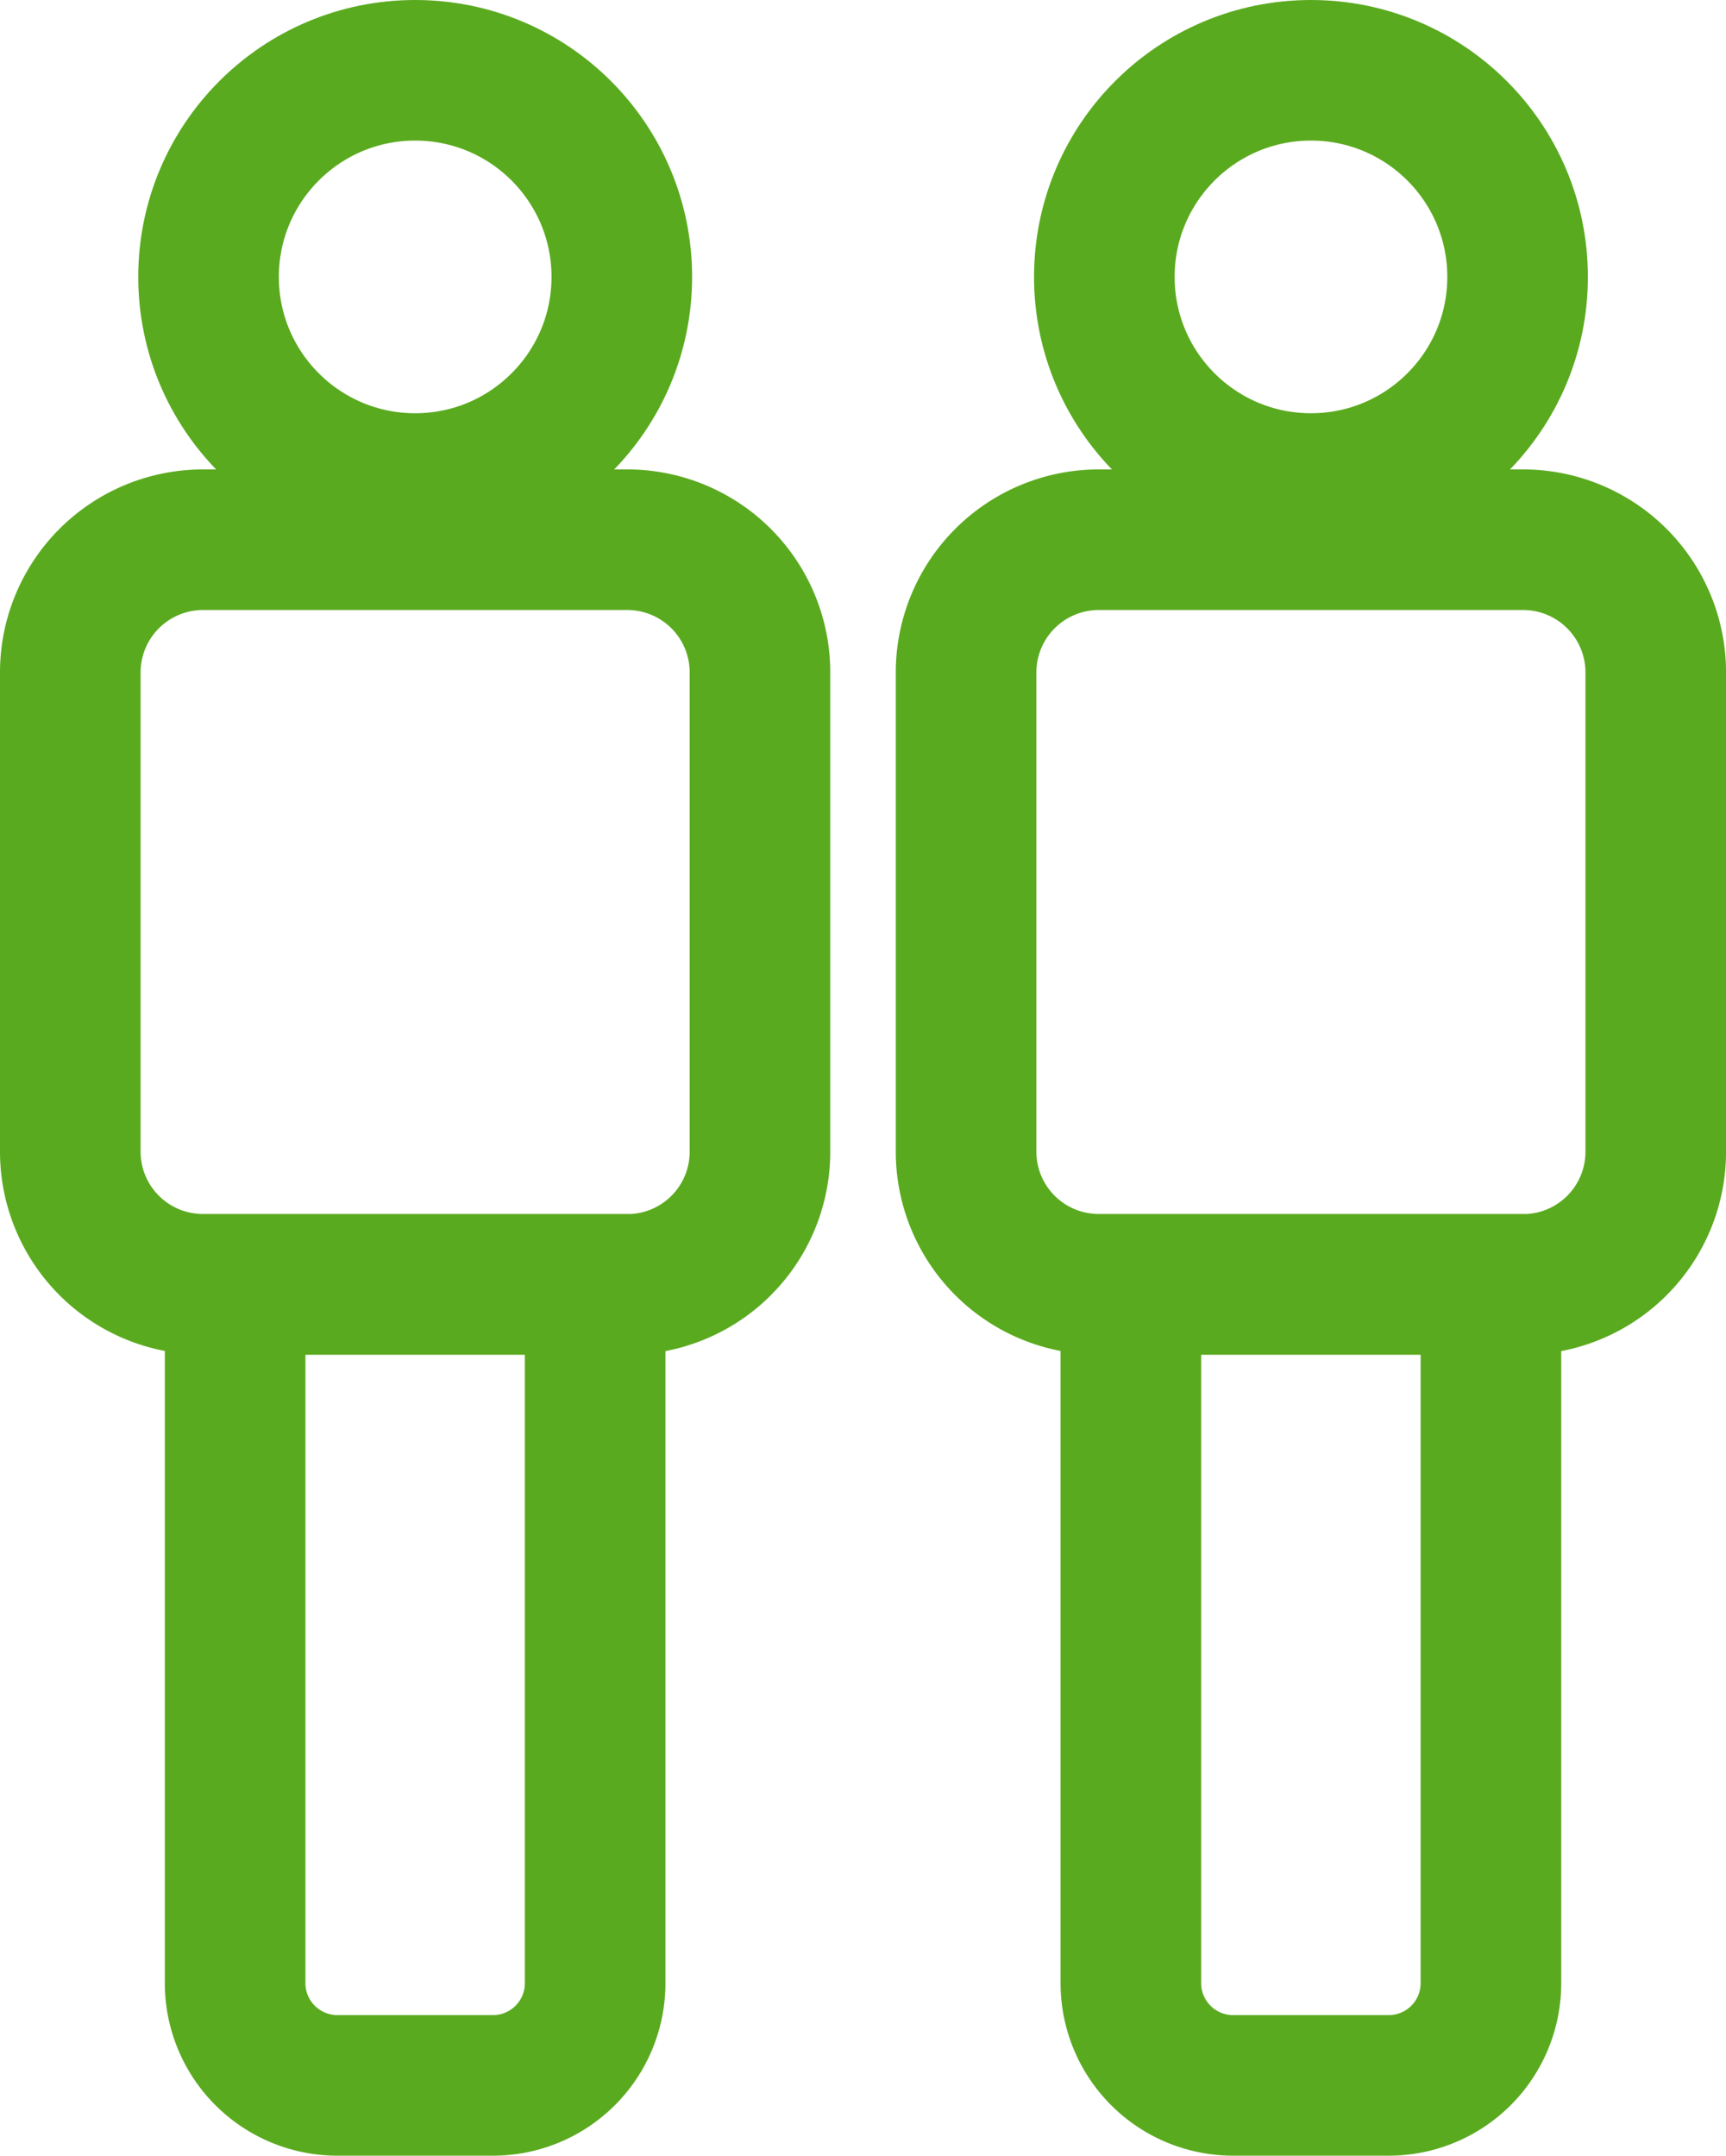 <svg xmlns="http://www.w3.org/2000/svg" viewBox="0 0 36.829 46"><defs><style>.cls-1{fill:none;stroke:#5aaa1f;stroke-miterlimit:10;stroke-width:3px}</style></defs><g id="Слой_2" data-name="Слой 2"><g id="Слой_1-2" data-name="Слой 1"><circle class="cls-1" cx="8.859" cy="5.909" r="4.409"/><path class="cls-1" d="M13.386 11.517H4.333A2.832 2.832 0 001.5 14.349v10.226a2.83 2.83 0 002.832 2.83h8.966v.003h.088a2.831 2.831 0 002.83-2.832V14.349a2.831 2.831 0 00-2.83-2.832zM8.859 27.409H5.034c-.004.05-.017.1-.017.153v14.756A2.182 2.182 0 007.199 44.5h3.317a2.18 2.18 0 002.183-2.182V27.564c0-.055-.01-.105-.015-.154z"/><circle class="cls-1" cx="27.973" cy="5.909" r="4.409"/><path class="cls-1" d="M32.5 11.517h-9.054a2.832 2.832 0 00-2.832 2.832v10.226a2.83 2.83 0 002.831 2.83h8.967v.003h.088a2.831 2.831 0 002.83-2.832V14.349a2.831 2.831 0 00-2.83-2.832zm-4.527 15.892h-3.826c-.004.05-.017.1-.017.153v14.756a2.182 2.182 0 002.182 2.182h3.318a2.18 2.18 0 002.183-2.182V27.564c0-.055-.011-.105-.015-.154z"/></g></g></svg>